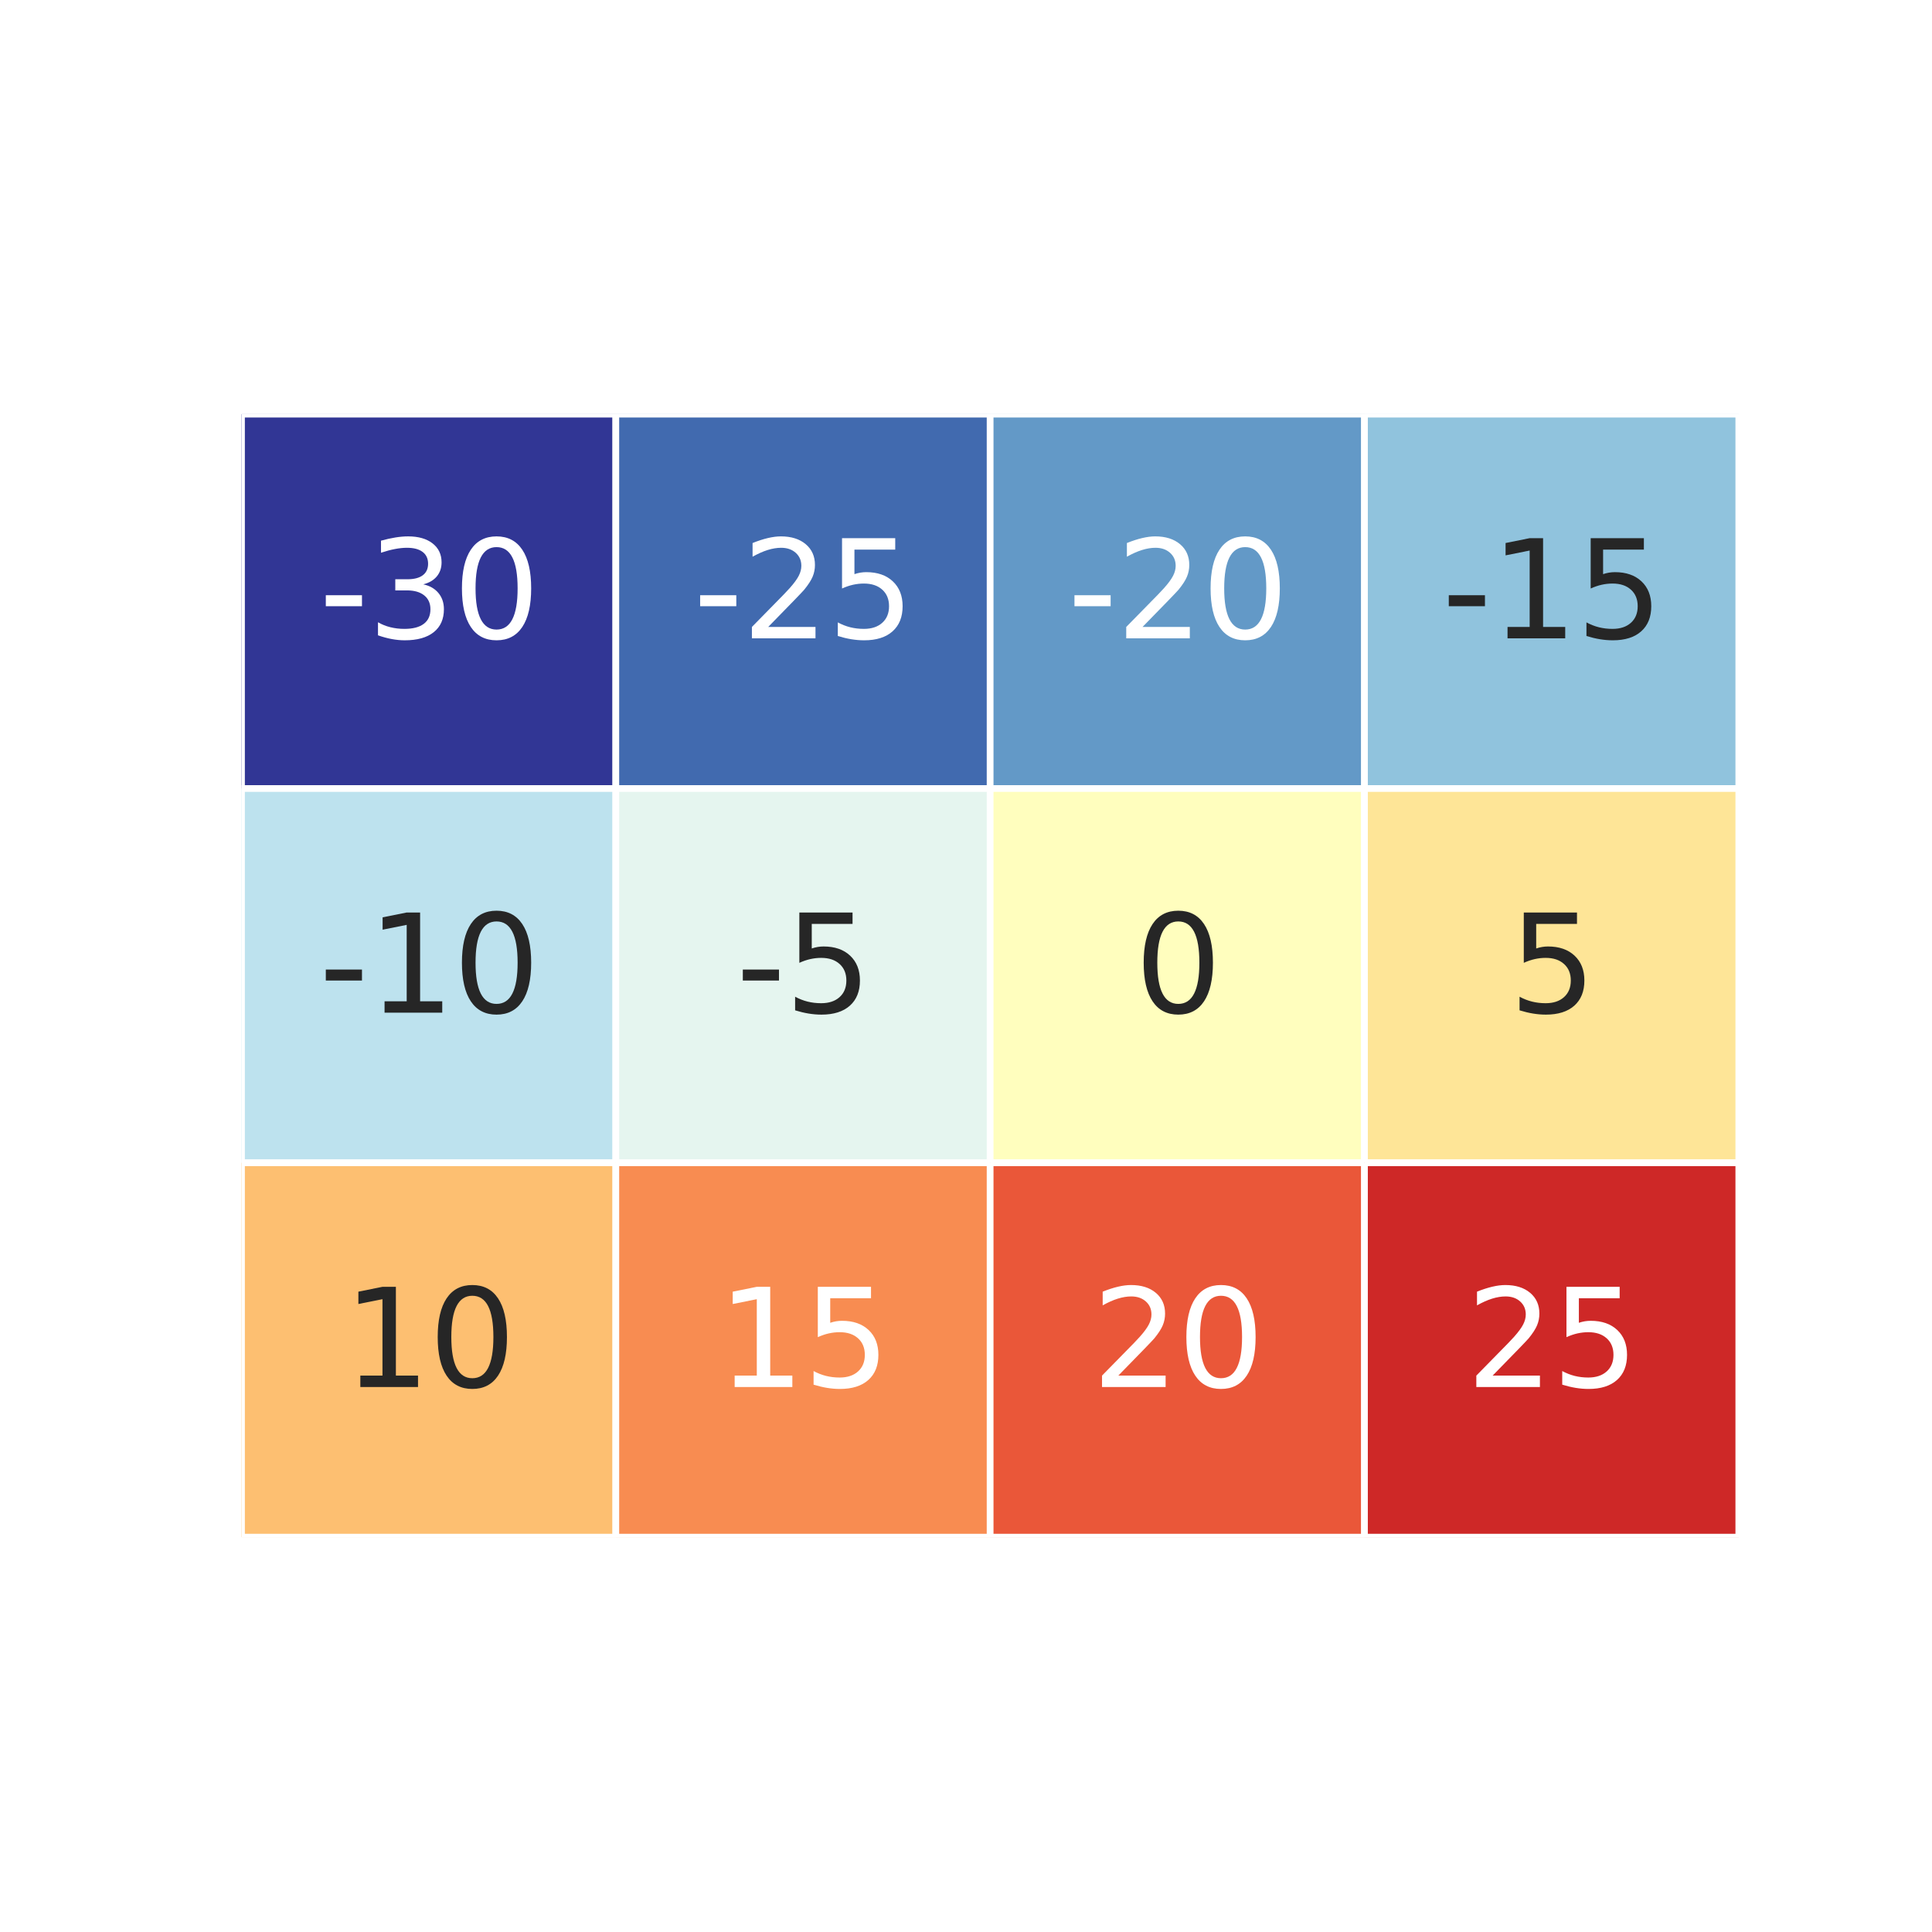<?xml version="1.0" encoding="utf-8" standalone="no"?>
<!DOCTYPE svg PUBLIC "-//W3C//DTD SVG 1.1//EN"
  "http://www.w3.org/Graphics/SVG/1.1/DTD/svg11.dtd">
<svg xmlns:xlink="http://www.w3.org/1999/xlink" width="144pt" height="144pt" viewBox="0 0 144 144" xmlns="http://www.w3.org/2000/svg" version="1.1">
 <defs>
  <style type="text/css">*{stroke-linejoin: round; stroke-linecap: butt}</style>
 </defs>
 <g id="figure_1">
  <g id="patch_1">
   <path d="M 0 144 
L 144 144 
L 144 0 
L 0 0 
z
" style="fill: #ffffff"/>
  </g>
  <g id="axes_1">
   <g id="patch_2">
    <path d="M 18 114.57 
L 129.6 114.57 
L 129.6 30.87 
L 18 30.87 
z
" style="fill: #ffffff"/>
   </g>
   <g id="QuadMesh_1">
    <path d="M 18 30.87 
L 45.9 30.87 
L 45.9 58.77 
L 18 58.77 
L 18 30.87 
" clip-path="url(#pf0eb5b0f8c)" style="fill: #313695; stroke: #ffffff; stroke-width: 0.5"/>
    <path d="M 45.9 30.87 
L 73.8 30.87 
L 73.8 58.77 
L 45.9 58.77 
L 45.9 30.87 
" clip-path="url(#pf0eb5b0f8c)" style="fill: #416aaf; stroke: #ffffff; stroke-width: 0.5"/>
    <path d="M 73.8 30.87 
L 101.7 30.87 
L 101.7 58.77 
L 73.8 58.77 
L 73.8 30.87 
" clip-path="url(#pf0eb5b0f8c)" style="fill: #6399c7; stroke: #ffffff; stroke-width: 0.5"/>
    <path d="M 101.7 30.87 
L 129.6 30.87 
L 129.6 58.77 
L 101.7 58.77 
L 101.7 30.87 
" clip-path="url(#pf0eb5b0f8c)" style="fill: #90c3dd; stroke: #ffffff; stroke-width: 0.5"/>
    <path d="M 18 58.77 
L 45.9 58.77 
L 45.9 86.67 
L 18 86.67 
L 18 58.77 
" clip-path="url(#pf0eb5b0f8c)" style="fill: #bde2ee; stroke: #ffffff; stroke-width: 0.5"/>
    <path d="M 45.9 58.77 
L 73.8 58.77 
L 73.8 86.67 
L 45.9 86.67 
L 45.9 58.77 
" clip-path="url(#pf0eb5b0f8c)" style="fill: #e5f5ef; stroke: #ffffff; stroke-width: 0.5"/>
    <path d="M 73.8 58.77 
L 101.7 58.77 
L 101.7 86.67 
L 73.8 86.67 
L 73.8 58.77 
" clip-path="url(#pf0eb5b0f8c)" style="fill: #fffebe; stroke: #ffffff; stroke-width: 0.5"/>
    <path d="M 101.7 58.77 
L 129.6 58.77 
L 129.6 86.67 
L 101.7 86.67 
L 101.7 58.77 
" clip-path="url(#pf0eb5b0f8c)" style="fill: #fee597; stroke: #ffffff; stroke-width: 0.5"/>
    <path d="M 18 86.67 
L 45.9 86.67 
L 45.9 114.57 
L 18 114.57 
L 18 86.67 
" clip-path="url(#pf0eb5b0f8c)" style="fill: #fdbf71; stroke: #ffffff; stroke-width: 0.5"/>
    <path d="M 45.9 86.67 
L 73.8 86.67 
L 73.8 114.57 
L 45.9 114.57 
L 45.9 86.67 
" clip-path="url(#pf0eb5b0f8c)" style="fill: #f88c51; stroke: #ffffff; stroke-width: 0.5"/>
    <path d="M 73.8 86.67 
L 101.7 86.67 
L 101.7 114.57 
L 73.8 114.57 
L 73.8 86.67 
" clip-path="url(#pf0eb5b0f8c)" style="fill: #ea5739; stroke: #ffffff; stroke-width: 0.5"/>
    <path d="M 101.7 86.67 
L 129.6 86.67 
L 129.6 114.57 
L 101.7 114.57 
L 101.7 86.67 
" clip-path="url(#pf0eb5b0f8c)" style="fill: #ce2827; stroke: #ffffff; stroke-width: 0.5"/>
   </g>
   <g id="matplotlib.axis_1"/>
   <g id="matplotlib.axis_2"/>
   <g id="text_1">
    <!-- -30 -->
    <g style="fill: #ffffff" transform="translate(23.784 47.579) scale(0.1 -0.1)">
     <defs>
      <path id="DejaVuSans-2d" d="M 313 2009 
L 1997 2009 
L 1997 1497 
L 313 1497 
L 313 2009 
z
" transform="scale(0.016)"/>
      <path id="DejaVuSans-33" d="M 2597 2516 
Q 3050 2419 3304 2112 
Q 3559 1806 3559 1356 
Q 3559 666 3084 287 
Q 2609 -91 1734 -91 
Q 1441 -91 1130 -33 
Q 819 25 488 141 
L 488 750 
Q 750 597 1062 519 
Q 1375 441 1716 441 
Q 2309 441 2620 675 
Q 2931 909 2931 1356 
Q 2931 1769 2642 2001 
Q 2353 2234 1838 2234 
L 1294 2234 
L 1294 2753 
L 1863 2753 
Q 2328 2753 2575 2939 
Q 2822 3125 2822 3475 
Q 2822 3834 2567 4026 
Q 2313 4219 1838 4219 
Q 1578 4219 1281 4162 
Q 984 4106 628 3988 
L 628 4550 
Q 988 4650 1302 4700 
Q 1616 4750 1894 4750 
Q 2613 4750 3031 4423 
Q 3450 4097 3450 3541 
Q 3450 3153 3228 2886 
Q 3006 2619 2597 2516 
z
" transform="scale(0.016)"/>
      <path id="DejaVuSans-30" d="M 2034 4250 
Q 1547 4250 1301 3770 
Q 1056 3291 1056 2328 
Q 1056 1369 1301 889 
Q 1547 409 2034 409 
Q 2525 409 2770 889 
Q 3016 1369 3016 2328 
Q 3016 3291 2770 3770 
Q 2525 4250 2034 4250 
z
M 2034 4750 
Q 2819 4750 3233 4129 
Q 3647 3509 3647 2328 
Q 3647 1150 3233 529 
Q 2819 -91 2034 -91 
Q 1250 -91 836 529 
Q 422 1150 422 2328 
Q 422 3509 836 4129 
Q 1250 4750 2034 4750 
z
" transform="scale(0.016)"/>
     </defs>
     <use xlink:href="#DejaVuSans-2d"/>
     <use xlink:href="#DejaVuSans-33" x="36.084"/>
     <use xlink:href="#DejaVuSans-30" x="99.707"/>
    </g>
   </g>
   <g id="text_2">
    <!-- -25 -->
    <g style="fill: #ffffff" transform="translate(51.684 47.579) scale(0.1 -0.1)">
     <defs>
      <path id="DejaVuSans-32" d="M 1228 531 
L 3431 531 
L 3431 0 
L 469 0 
L 469 531 
Q 828 903 1448 1529 
Q 2069 2156 2228 2338 
Q 2531 2678 2651 2914 
Q 2772 3150 2772 3378 
Q 2772 3750 2511 3984 
Q 2250 4219 1831 4219 
Q 1534 4219 1204 4116 
Q 875 4013 500 3803 
L 500 4441 
Q 881 4594 1212 4672 
Q 1544 4750 1819 4750 
Q 2544 4750 2975 4387 
Q 3406 4025 3406 3419 
Q 3406 3131 3298 2873 
Q 3191 2616 2906 2266 
Q 2828 2175 2409 1742 
Q 1991 1309 1228 531 
z
" transform="scale(0.016)"/>
      <path id="DejaVuSans-35" d="M 691 4666 
L 3169 4666 
L 3169 4134 
L 1269 4134 
L 1269 2991 
Q 1406 3038 1543 3061 
Q 1681 3084 1819 3084 
Q 2600 3084 3056 2656 
Q 3513 2228 3513 1497 
Q 3513 744 3044 326 
Q 2575 -91 1722 -91 
Q 1428 -91 1123 -41 
Q 819 9 494 109 
L 494 744 
Q 775 591 1075 516 
Q 1375 441 1709 441 
Q 2250 441 2565 725 
Q 2881 1009 2881 1497 
Q 2881 1984 2565 2268 
Q 2250 2553 1709 2553 
Q 1456 2553 1204 2497 
Q 953 2441 691 2322 
L 691 4666 
z
" transform="scale(0.016)"/>
     </defs>
     <use xlink:href="#DejaVuSans-2d"/>
     <use xlink:href="#DejaVuSans-32" x="36.084"/>
     <use xlink:href="#DejaVuSans-35" x="99.707"/>
    </g>
   </g>
   <g id="text_3">
    <!-- -20 -->
    <g style="fill: #ffffff" transform="translate(79.584 47.579) scale(0.1 -0.1)">
     <use xlink:href="#DejaVuSans-2d"/>
     <use xlink:href="#DejaVuSans-32" x="36.084"/>
     <use xlink:href="#DejaVuSans-30" x="99.707"/>
    </g>
   </g>
   <g id="text_4">
    <!-- -15 -->
    <g style="fill: #262626" transform="translate(107.484 47.579) scale(0.1 -0.1)">
     <defs>
      <path id="DejaVuSans-31" d="M 794 531 
L 1825 531 
L 1825 4091 
L 703 3866 
L 703 4441 
L 1819 4666 
L 2450 4666 
L 2450 531 
L 3481 531 
L 3481 0 
L 794 0 
L 794 531 
z
" transform="scale(0.016)"/>
     </defs>
     <use xlink:href="#DejaVuSans-2d"/>
     <use xlink:href="#DejaVuSans-31" x="36.084"/>
     <use xlink:href="#DejaVuSans-35" x="99.707"/>
    </g>
   </g>
   <g id="text_5">
    <!-- -10 -->
    <g style="fill: #262626" transform="translate(23.784 75.479) scale(0.1 -0.1)">
     <use xlink:href="#DejaVuSans-2d"/>
     <use xlink:href="#DejaVuSans-31" x="36.084"/>
     <use xlink:href="#DejaVuSans-30" x="99.707"/>
    </g>
   </g>
   <g id="text_6">
    <!-- -5 -->
    <g style="fill: #262626" transform="translate(54.865 75.479) scale(0.1 -0.1)">
     <use xlink:href="#DejaVuSans-2d"/>
     <use xlink:href="#DejaVuSans-35" x="36.084"/>
    </g>
   </g>
   <g id="text_7">
    <!-- 0 -->
    <g style="fill: #262626" transform="translate(84.569 75.479) scale(0.1 -0.1)">
     <use xlink:href="#DejaVuSans-30"/>
    </g>
   </g>
   <g id="text_8">
    <!-- 5 -->
    <g style="fill: #262626" transform="translate(112.469 75.479) scale(0.1 -0.1)">
     <use xlink:href="#DejaVuSans-35"/>
    </g>
   </g>
   <g id="text_9">
    <!-- 10 -->
    <g style="fill: #262626" transform="translate(25.587 103.379) scale(0.1 -0.1)">
     <use xlink:href="#DejaVuSans-31"/>
     <use xlink:href="#DejaVuSans-30" x="63.623"/>
    </g>
   </g>
   <g id="text_10">
    <!-- 15 -->
    <g style="fill: #ffffff" transform="translate(53.487 103.379) scale(0.1 -0.1)">
     <use xlink:href="#DejaVuSans-31"/>
     <use xlink:href="#DejaVuSans-35" x="63.623"/>
    </g>
   </g>
   <g id="text_11">
    <!-- 20 -->
    <g style="fill: #ffffff" transform="translate(81.388 103.379) scale(0.1 -0.1)">
     <use xlink:href="#DejaVuSans-32"/>
     <use xlink:href="#DejaVuSans-30" x="63.623"/>
    </g>
   </g>
   <g id="text_12">
    <!-- 25 -->
    <g style="fill: #ffffff" transform="translate(109.287 103.379) scale(0.1 -0.1)">
     <use xlink:href="#DejaVuSans-32"/>
     <use xlink:href="#DejaVuSans-35" x="63.623"/>
    </g>
   </g>
  </g>
 </g>
 <defs>
  <clipPath id="pf0eb5b0f8c">
   <rect x="18" y="30.87" width="111.6" height="83.7"/>
  </clipPath>
 </defs>
</svg>
